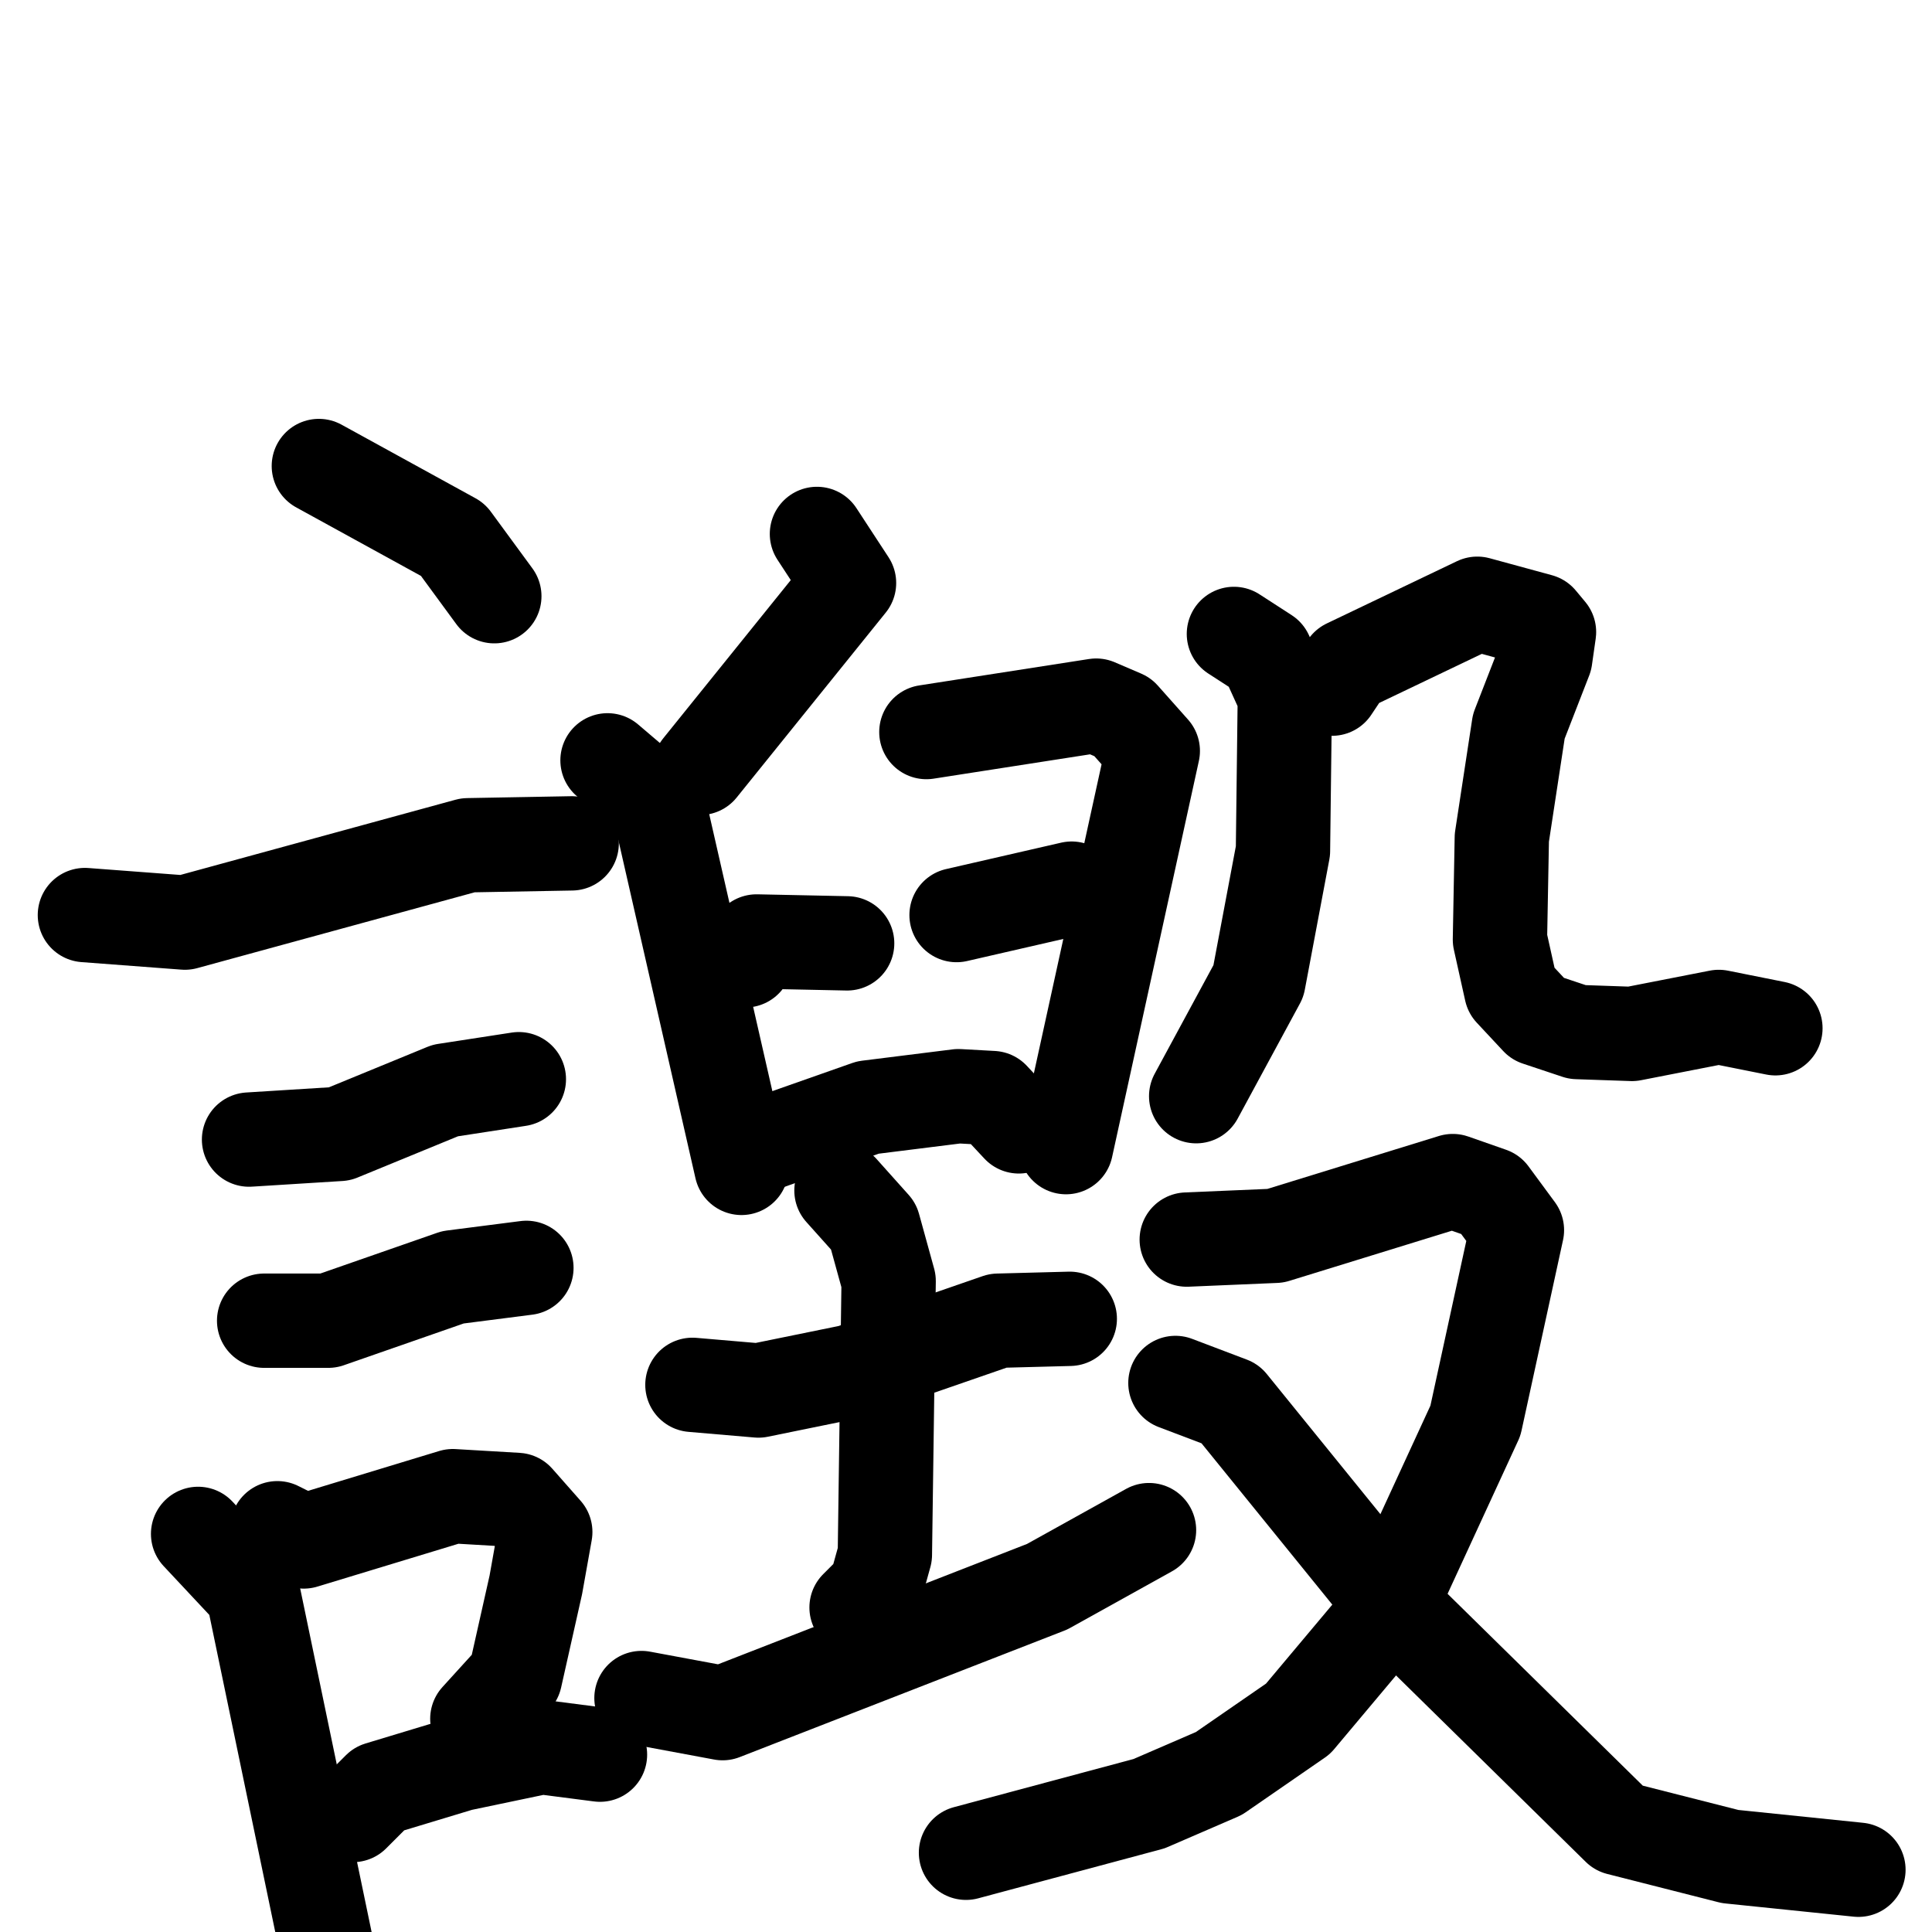 <svg xmlns="http://www.w3.org/2000/svg" viewBox="0 0 1024 1024">
  <g style="fill:none;stroke:#000000;stroke-width:50;stroke-linecap:round;stroke-linejoin:round;" transform="scale(1, 1) translate(0, 0)">
    <path d="M 169.0,247.0 L 240.0,286.0 L 262.0,316.0"/>
    <path d="M 45.0,485.0 L 98.0,489.0 L 248.0,448.0 L 303.0,447.0"/>
    <path d="M 132.0,604.0 L 180.0,601.0 L 236.0,578.0 L 275.0,572.0"/>
    <path d="M 140.0,700.0 L 174.0,700.0 L 240.0,677.0 L 279.0,672.0"/>
    <path d="M 105.0,813.0 L 134.0,844.0 L 176.0,1046.0"/>
    <path d="M 147.0,810.0 L 161.0,817.0 L 240.0,793.0 L 274.0,795.0 L 289.0,812.0 L 284.0,840.0 L 273.0,889.0 L 253.0,911.0"/>
    <path d="M 187.0,962.0 L 201.0,948.0 L 244.0,935.0 L 287.0,926.0 L 318.0,930.0"/>
    <path d="M 433.0,283.0 L 450.0,309.0 L 371.0,407.0"/>
    <path d="M 322.0,403.0 L 349.0,426.0 L 393.0,619.0"/>
    <path d="M 395.0,509.0 L 401.0,499.0 L 449.0,500.0"/>
    <path d="M 491.0,388.0 L 581.0,374.0 L 595.0,380.0 L 611.0,398.0 L 565.0,608.0"/>
    <path d="M 507.0,485.0 L 568.0,471.0"/>
    <path d="M 406.0,606.0 L 460.0,587.0 L 508.0,581.0 L 526.0,582.0 L 540.0,597.0"/>
    <path d="M 367.0,734.0 L 402.0,737.0 L 451.0,727.0 L 529.0,700.0 L 567.0,699.0"/>
    <path d="M 446.0,631.0 L 463.0,650.0 L 471.0,679.0 L 469.0,824.0 L 464.0,842.0 L 454.0,852.0"/>
    <path d="M 340.0,900.0 L 383.0,908.0 L 555.0,841.0 L 609.0,811.0"/>
    <path d="M 654.0,336.0 L 671.0,347.0 L 681.0,369.0 L 680.0,451.0 L 667.0,520.0 L 634.0,581.0"/>
    <path d="M 706.0,365.0 L 714.0,353.0 L 783.0,320.0 L 816.0,329.0 L 821.0,335.0 L 819.0,349.0 L 805.0,385.0 L 796.0,444.0 L 795.0,498.0 L 801.0,525.0 L 815.0,540.0 L 836.0,547.0 L 865.0,548.0 L 911.0,539.0 L 941.0,545.0"/>
    <path d="M 629.0,657.0 L 676.0,655.0 L 770.0,626.0 L 790.0,633.0 L 804.0,652.0 L 782.0,753.0 L 735.0,855.0 L 688.0,911.0 L 646.0,940.0 L 609.0,956.0 L 512.0,982.0"/>
    <path d="M 623.0,733.0 L 652.0,744.0 L 742.0,855.0 L 858.0,969.0 L 917.0,984.0 L 985.0,991.0"/>
  </g>
</svg>

